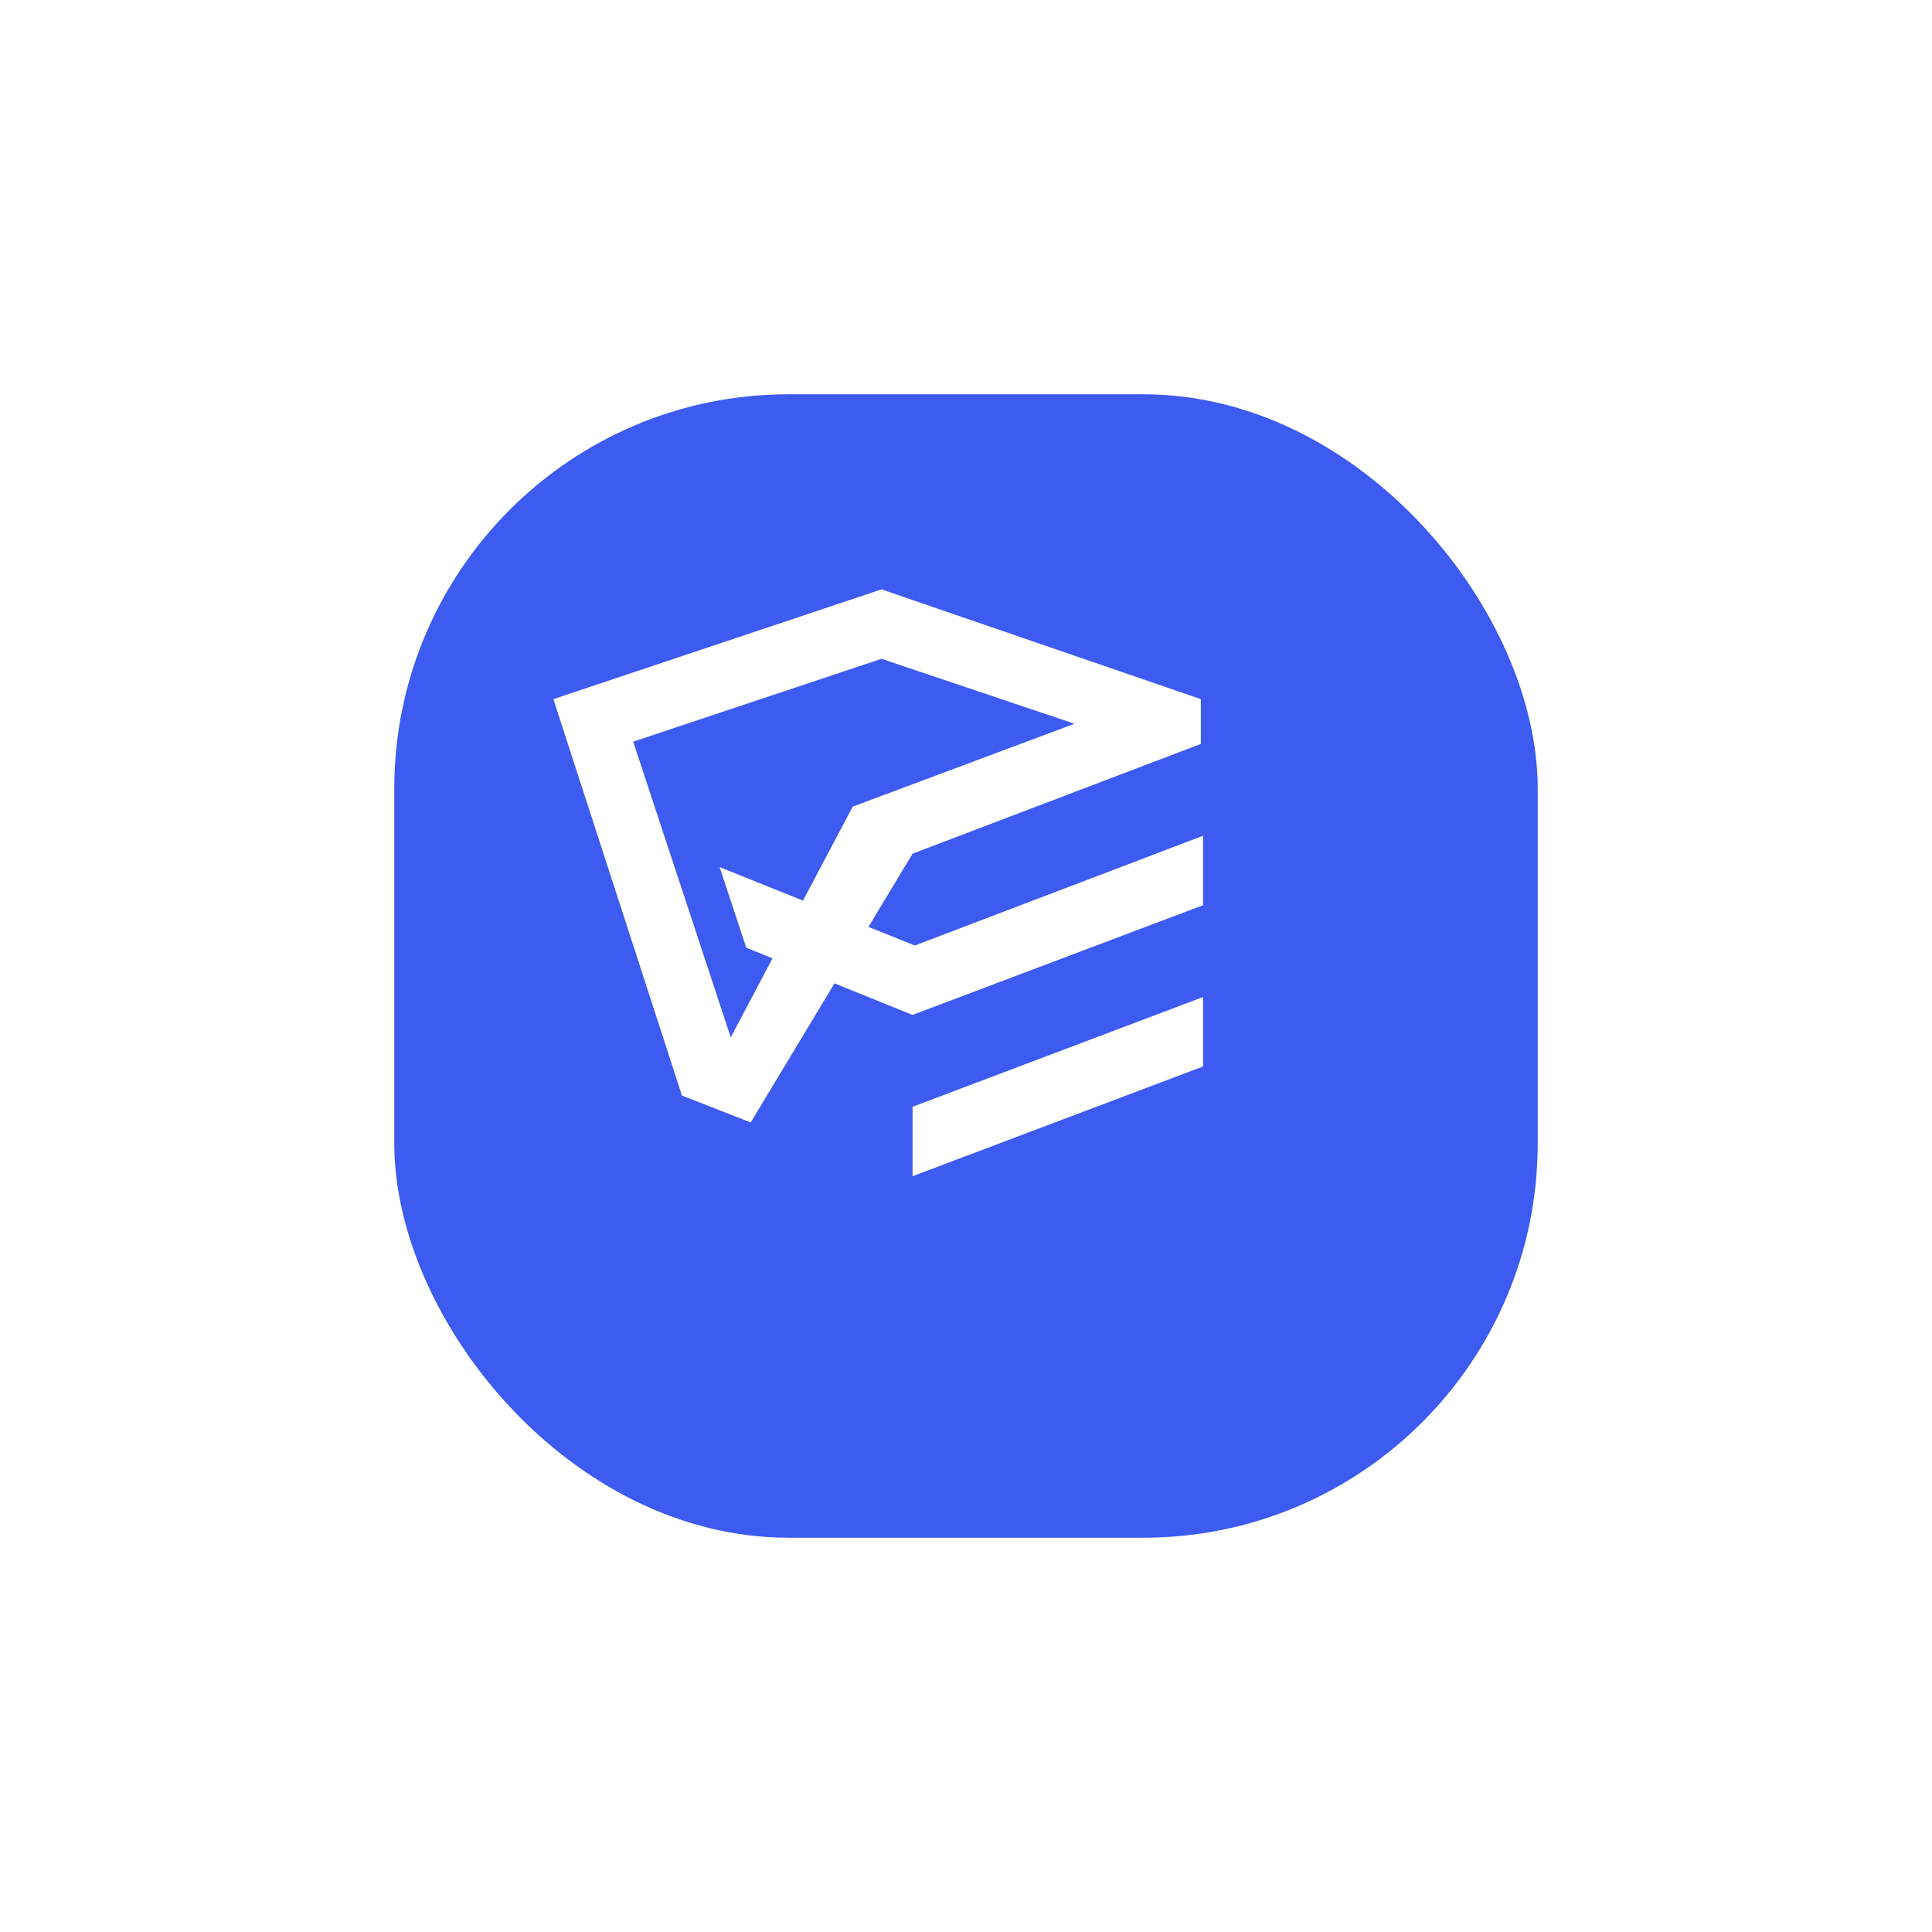 <svg xmlns="http://www.w3.org/2000/svg" width="98" height="98" viewBox="0 0 98 98" fill="none">
<g filter="url(#filter0_d_478_4269)">
<rect x="16" y="16" width="58" height="58" rx="20" fill="#3D5AF1"/>
</g>
<path fill-rule="evenodd" clip-rule="evenodd" d="M28.069 35.463L44.715 29.895L60.912 35.463V37.735L46.29 43.302L44.053 47.016L46.403 47.96L61.025 42.393V45.915L46.29 51.482L45.728 51.255L42.328 49.881L38.079 56.936L34.592 55.572L28.069 35.463ZM40.733 45.683L36.504 43.984L37.854 48.074L39.185 48.612L37.067 52.618L32.118 37.621L44.715 33.417L54.501 36.712L43.253 40.916L40.733 45.683ZM61.024 50.574L46.289 56.141V59.663L61.024 54.096V50.574Z" fill="white"/>
<defs>
<filter id="filter0_d_478_4269" x="0" y="0" width="98" height="98" filterUnits="userSpaceOnUse" color-interpolation-filters="sRGB">
<feFlood flood-opacity="0" result="BackgroundImageFix"/>
<feColorMatrix in="SourceAlpha" type="matrix" values="0 0 0 0 0 0 0 0 0 0 0 0 0 0 0 0 0 0 127 0" result="hardAlpha"/>
<feOffset dx="4" dy="4"/>
<feGaussianBlur stdDeviation="10"/>
<feComposite in2="hardAlpha" operator="out"/>
<feColorMatrix type="matrix" values="0 0 0 0 0 0 0 0 0 0 0 0 0 0 0 0 0 0 0.15 0"/>
<feBlend mode="normal" in2="BackgroundImageFix" result="effect1_dropShadow_478_4269"/>
<feBlend mode="normal" in="SourceGraphic" in2="effect1_dropShadow_478_4269" result="shape"/>
</filter>
</defs>
</svg>